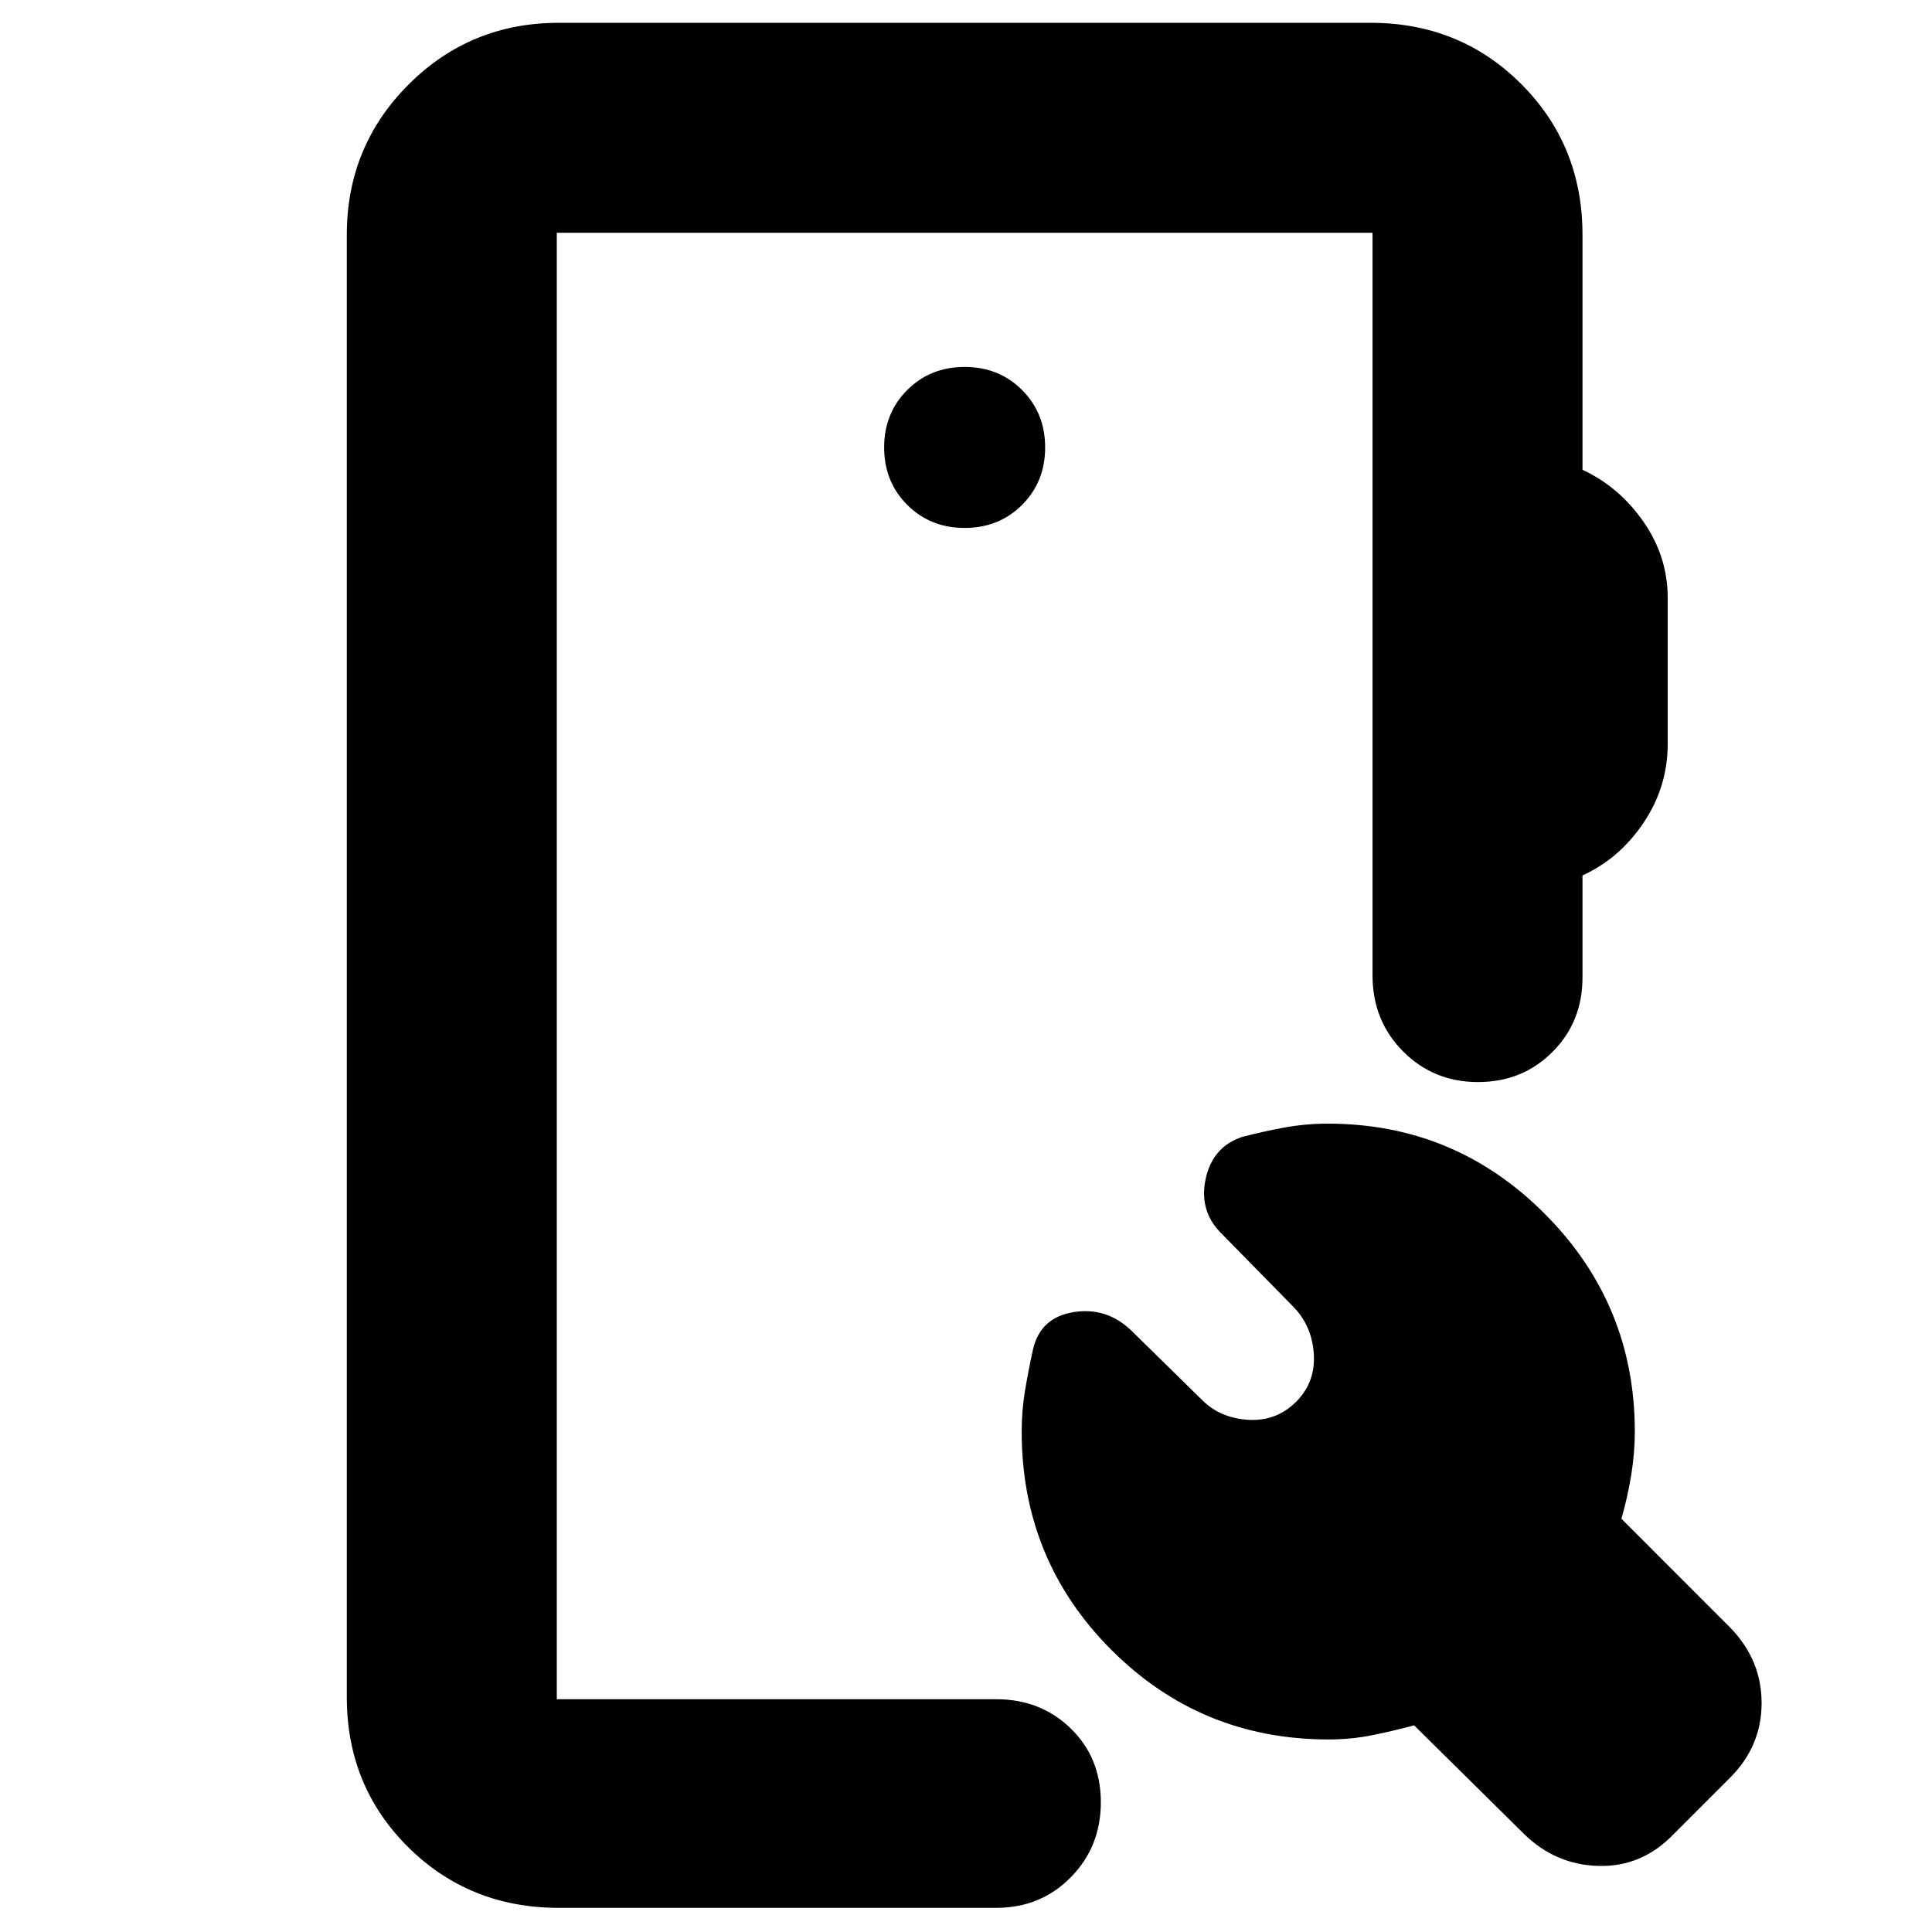 <svg xmlns="http://www.w3.org/2000/svg" height="40" viewBox="0 -960 960 960" width="40"><path d="M277.67-12q-44.48 0-74.91-30.23-30.43-30.24-30.43-74.44v-726.66q0-43.98 30.68-74.66t74.66-30.68H681q44.48 0 74.9 30.43 30.43 30.43 30.43 74.91v116.75q18.34 8.58 30.34 25.88 12 17.3 12 37.75v72.62q0 21.33-12 39.16-12 17.84-30.34 26.17v50.67q0 22.1-14.93 37.05-14.93 14.95-37 14.95t-37.23-15.25Q682-452.83 682-475.33v-369H276.67v728.66H495q22.1 0 37.05 14.54Q547-86.59 547-64.46q0 22.13-14.95 37.29Q517.1-12 495-12H277.67Zm366.59-251.67q9.41-9.66 8.57-23.41-.83-13.75-9.83-23.25l-35.33-36q-12-11.34-8.67-27.5Q602.33-390 617-395q10.12-2.67 20.87-4.67 10.75-2 21.89-2 63.21 0 107.89 44.87t44.68 108.13q0 10.78-1.83 21.89-1.83 11.11-4.83 21.42l54 54.03q15.66 16.09 15.66 37.54 0 21.46-15.66 37.12l-28 28Q816-32.33 794.5-32.83t-37.17-15.84l-54.66-54q-10 2.67-20.61 4.84-10.62 2.16-21.83 2.16-63.56 0-108.06-44.58-44.5-44.57-44.5-108.42 0-10.6 1.75-20.94 1.75-10.33 3.91-20.06 3.72-15.66 20.03-18.33 16.31-2.67 28.64 9l35.33 34.67q9 9 23 9.83 14 .83 23.93-9.17Zm-164.93-434q17.07 0 28.54-11.46 11.46-11.47 11.46-28.54 0-17.06-11.46-28.53-11.47-11.47-28.54-11.47-17.06 0-28.53 11.47-11.47 11.47-11.47 28.53 0 17.07 11.47 28.54 11.47 11.46 28.53 11.46Zm-202.66 582v-728.66 728.66Z"/></svg>